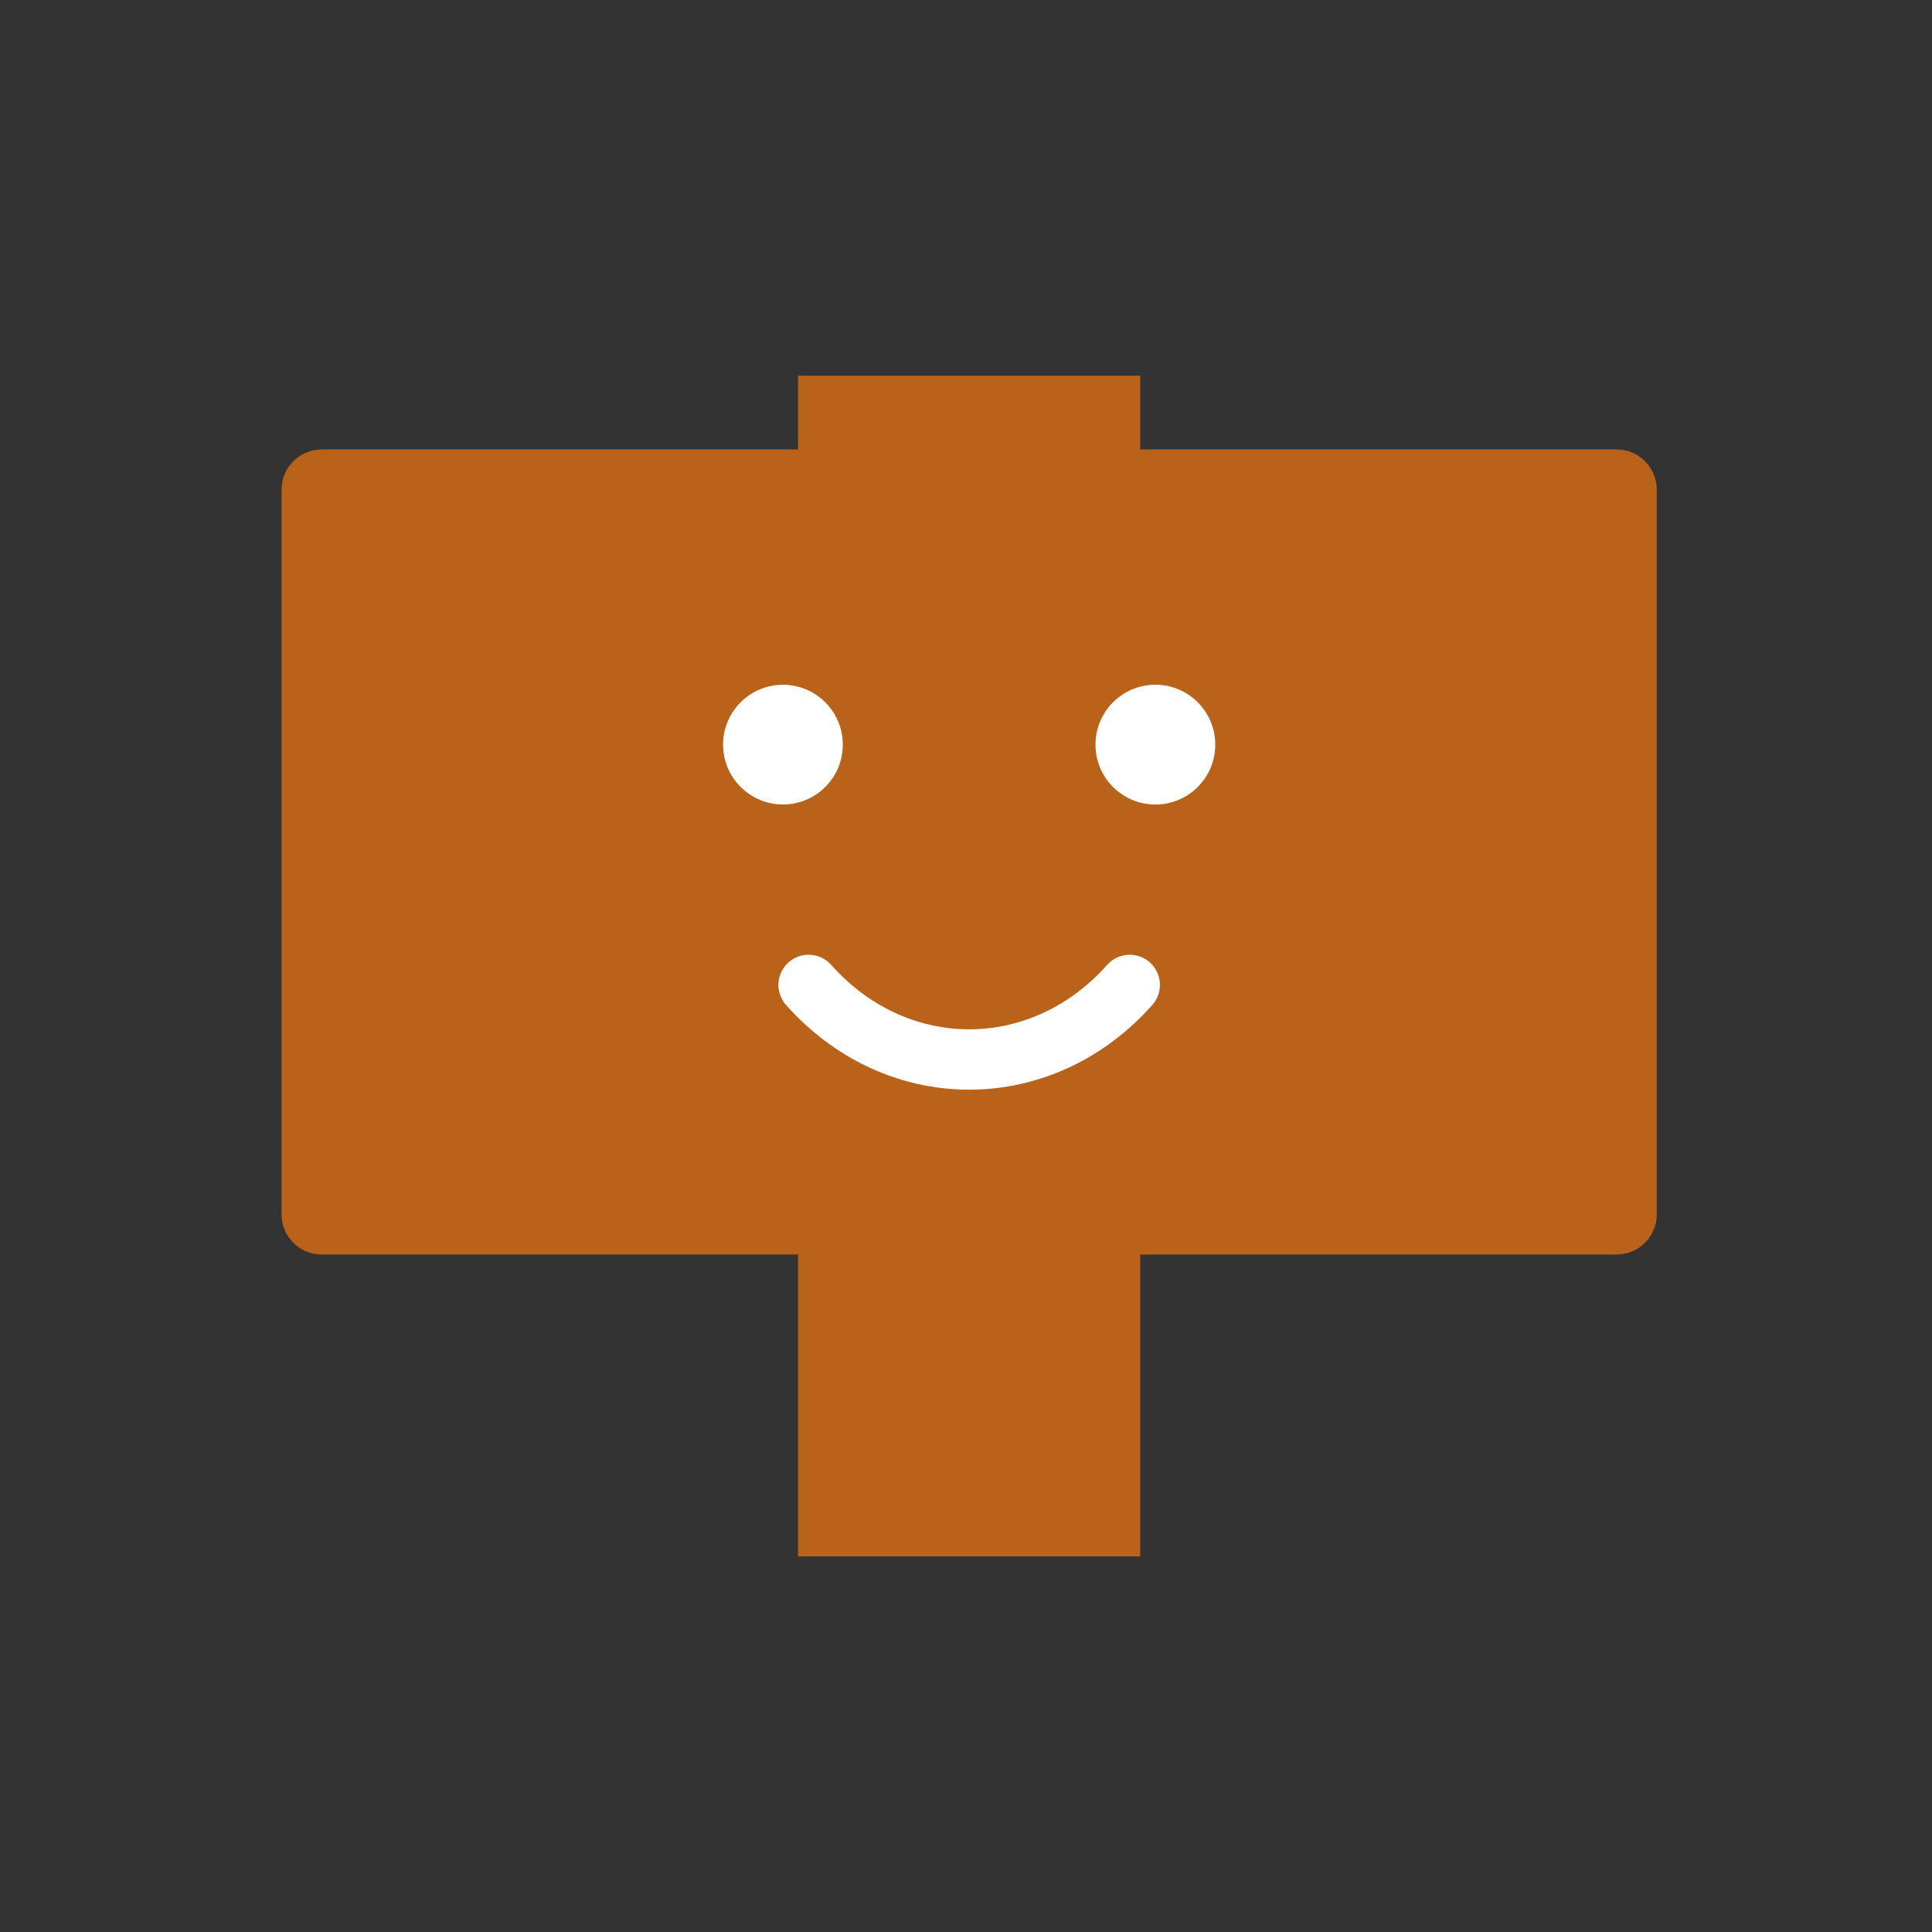 <?xml version="1.0" encoding="utf-8"?>
<!-- Generator: Adobe Illustrator 14.0.0, SVG Export Plug-In . SVG Version: 6.00 Build 43363)  -->
<!DOCTYPE svg PUBLIC "-//W3C//DTD SVG 1.1//EN" "http://www.w3.org/Graphics/SVG/1.1/DTD/svg11.dtd">
<svg version="1.1" id="レイヤー_1" xmlns="http://www.w3.org/2000/svg" xmlns:xlink="http://www.w3.org/1999/xlink" x="0px"
	 y="0px" width="48px" height="48px" viewBox="0 0 48 48" enable-background="new 0 0 48 48" xml:space="preserve">
<rect x="0" y="0" width="48" height="48" fill="#333333" stroke="none"/>
<path fill="#B8621A" d="M40.162,11.166H28.328V9.333h-8.5v1.833H7.995c-0.553,0-1,0.448-1,1v18.003c0,0.553,0.447,1,1,1h11.833v7.5
	h8.5v-7.5h11.834c0.553,0,1-0.447,1-1V12.166C41.162,11.614,40.715,11.166,40.162,11.166z"/>
<g>
	<g>
		<g>
			<circle fill="#FFFFFF" cx="19.452" cy="18.5" r="1.487"/>
			<circle fill="#FFFFFF" cx="28.705" cy="18.5" r="1.488"/>
		</g>
	</g>
	<path fill="none" stroke="#FFFFFF" stroke-width="1.5" stroke-linecap="round" d="M28.068,24.47
		c-0.51,0.575-1.117,1.037-1.793,1.357c-0.676,0.318-1.418,0.496-2.195,0.496c-0.779,0-1.523-0.178-2.197-0.496
		c-0.676-0.32-1.283-0.782-1.793-1.357"/>
</g>
</svg>
